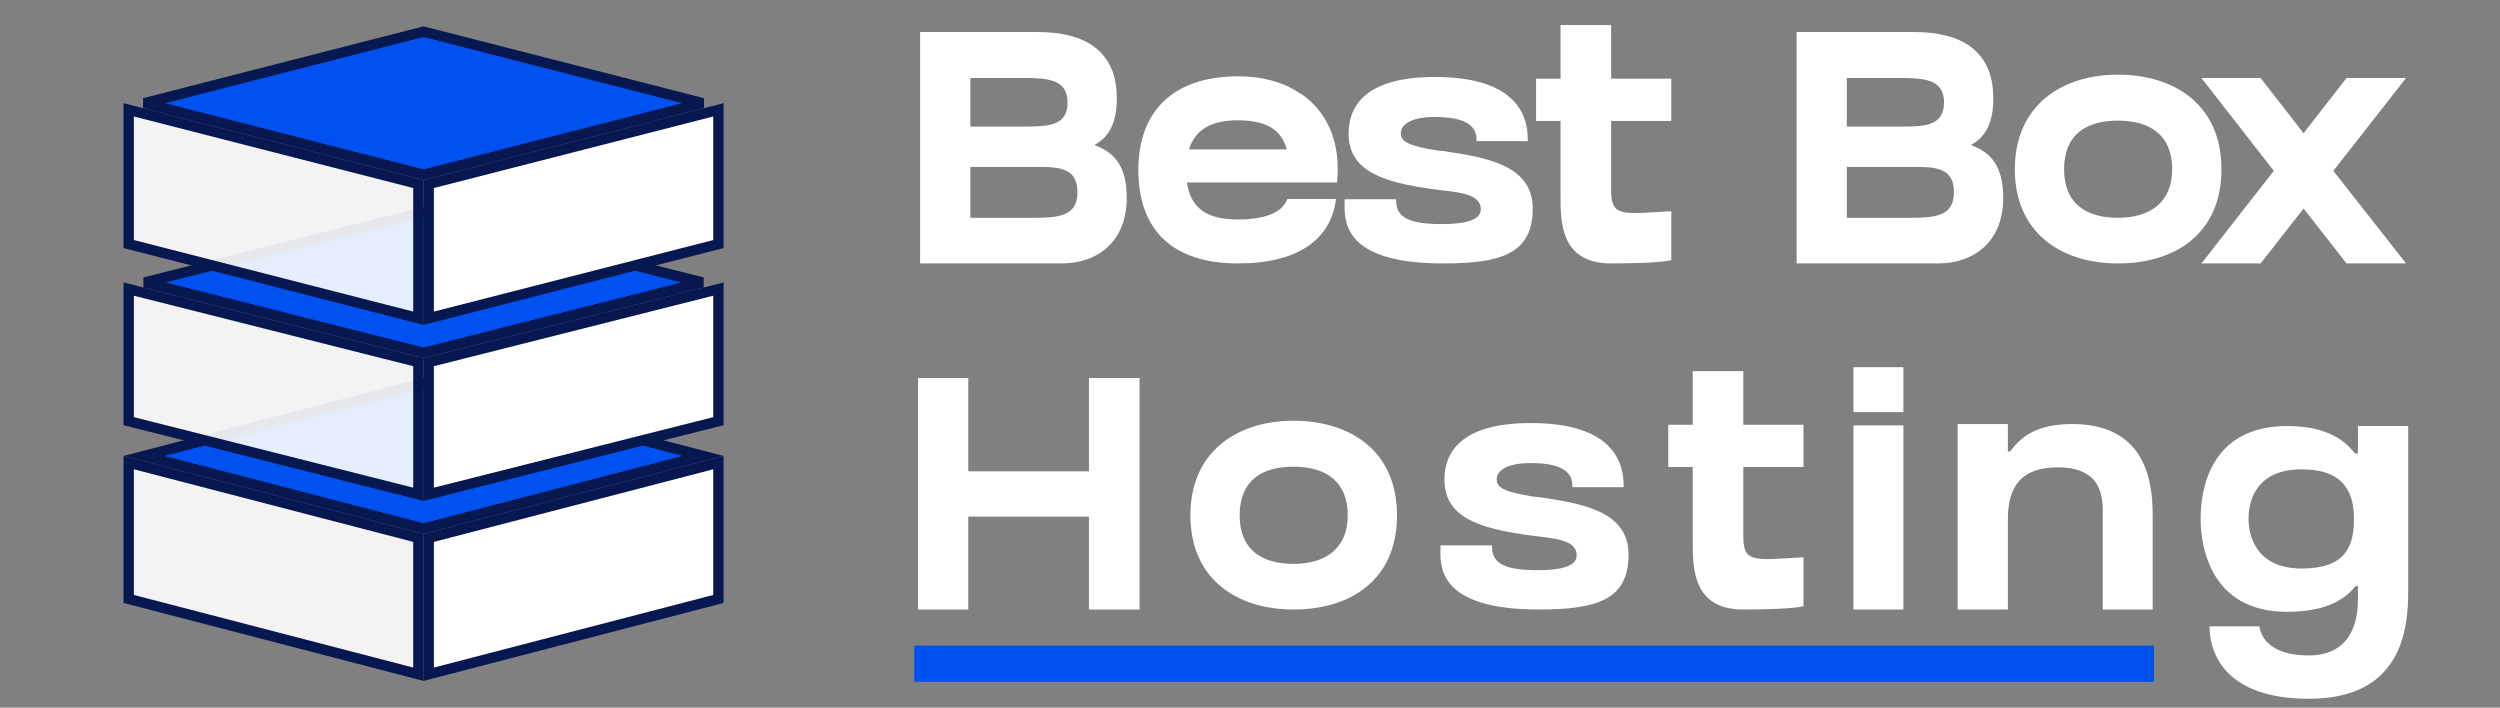 <svg width="484" height="137" viewBox="0 0 484 137" fill="none" xmlns="http://www.w3.org/2000/svg">
<rect x="0" y="0" width="484" height="137" fill="#808080" stroke="none"/>
<rect x="177" y="125" width="240" height="7" fill="#0052F0"/>
<path d="M211.862 28.088C215.894 29.496 218.134 32.376 218.134 38.264C218.134 46.904 212.374 51 205.526 51C200.662 51 178.134 51 178.134 51V6.2H195.35C196.63 6.2 198.422 6.2 200.918 6.2C210.198 6.2 216.214 9.976 216.214 19C216.214 23.864 214.678 26.552 211.862 28.088ZM198.102 15.096C195.606 15.096 189.206 15.096 187.862 15.096V24.504C191.446 24.504 196.054 24.504 198.55 24.504C203.03 24.504 206.678 24.312 206.678 19.832C206.678 15.352 202.838 15.096 198.102 15.096ZM200.15 42.168C204.95 42.168 208.598 41.848 208.598 37.24C208.598 33.016 205.91 32.312 201.43 32.312C198.358 32.312 190.486 32.312 187.862 32.312V42.168H195.99C199.83 42.168 196.886 42.168 200.15 42.168ZM258.464 35.32H229.792C230.496 40.12 233.376 42.488 239.648 42.488C245.472 42.488 248.352 40.888 249.248 38.52H258.656C257.696 46.264 251.424 51 239.648 51C227.36 51 220.384 44.856 220.384 32.888C220.384 21.176 227.552 14.776 239.648 14.776C244.704 14.776 248.8 16.056 251.808 18.168V18.104C258.72 22.84 259.36 30.392 258.848 35.32H258.464ZM239.648 23.288C234.272 23.288 231.328 25.272 230.176 28.92H249.12C248.352 26.232 246.56 23.288 239.648 23.288ZM279.394 29.24C287.522 30.456 296.738 31.864 296.738 40.376C296.738 49.272 290.338 51 279.33 51C271.202 51 265.634 49.528 262.754 46.648C260.258 44.152 260.258 41.144 260.322 39.288V38.584H270.306V38.904C270.306 41.976 272.61 43.384 279.074 43.384C282.978 43.384 286.69 42.872 286.69 40.504C286.69 37.816 283.234 37.304 279.33 36.856C278.818 36.792 278.306 36.728 277.794 36.664C267.49 35.32 261.09 33.016 261.09 25.848C261.09 20.856 263.97 14.904 277.794 14.904C292.642 14.904 295.778 21.496 295.778 27V27.32H285.858V27C285.858 24.184 283.426 22.648 277.794 22.648C272.354 22.648 271.202 24.632 271.202 25.72C271.202 27.32 272.29 28.216 278.562 29.176L279.394 29.24ZM311.912 23.416V36.152V36.92C311.912 42.104 314.216 41.4 323.56 40.888V50.36C323.56 50.36 321.64 51 311.912 51C302.12 51 302.12 43 302.12 37.816V23.416H297.384V15.224H302.12V4.856H311.912V15.224H323.56V23.416H311.912ZM381.55 28.088C385.582 29.496 387.822 32.376 387.822 38.264C387.822 46.904 382.062 51 375.214 51C370.35 51 347.822 51 347.822 51V6.2H365.038C366.318 6.2 368.11 6.2 370.606 6.2C379.886 6.2 385.902 9.976 385.902 19C385.902 23.864 384.366 26.552 381.55 28.088ZM367.79 15.096C365.294 15.096 358.894 15.096 357.55 15.096V24.504C361.134 24.504 365.742 24.504 368.238 24.504C372.718 24.504 376.366 24.312 376.366 19.832C376.366 15.352 372.526 15.096 367.79 15.096ZM369.838 42.168C374.638 42.168 378.286 41.848 378.286 37.24C378.286 33.016 375.598 32.312 371.118 32.312C368.046 32.312 360.174 32.312 357.55 32.312V42.168H365.678C369.518 42.168 366.574 42.168 369.838 42.168ZM410.04 14.456C420.984 14.456 430.072 20.28 430.072 32.76C430.072 45.368 420.984 51 410.04 51C399.16 51 390.072 45.176 390.072 32.76C390.072 20.408 399.16 14.456 410.04 14.456ZM410.04 42.168C416.184 42.168 420.536 39.224 420.536 32.76C420.536 26.104 416.184 23.352 410.04 23.352C403.96 23.352 399.608 25.976 399.608 32.76C399.608 39.48 403.96 42.168 410.04 42.168ZM465.813 15.096L451.733 33.08L465.813 51H454.293L445.973 40.376L437.653 51H426.197L440.213 33.08L426.197 15.096H437.653L445.973 25.784L454.293 15.096H465.813ZM210.821 91.248V73.2H220.613V118H210.821V100.016H187.461V118H177.733V73.2H187.461V91.248H210.821ZM250.429 81.456C261.373 81.456 270.461 87.28 270.461 99.76C270.461 112.368 261.373 118 250.429 118C239.549 118 230.461 112.176 230.461 99.76C230.461 87.408 239.549 81.456 250.429 81.456ZM250.429 109.168C256.573 109.168 260.925 106.224 260.925 99.76C260.925 93.104 256.573 90.352 250.429 90.352C244.349 90.352 239.997 92.976 239.997 99.76C239.997 106.48 244.349 109.168 250.429 109.168ZM297.948 96.24C306.076 97.456 315.292 98.864 315.292 107.376C315.292 116.272 308.892 118 297.884 118C289.756 118 284.188 116.528 281.308 113.648C278.812 111.152 278.812 108.144 278.876 106.288V105.584H288.86V105.904C288.86 108.976 291.164 110.384 297.628 110.384C301.532 110.384 305.244 109.872 305.244 107.504C305.244 104.816 301.788 104.304 297.884 103.856C297.372 103.792 296.86 103.728 296.348 103.664C286.044 102.32 279.644 100.016 279.644 92.848C279.644 87.856 282.524 81.904 296.348 81.904C311.196 81.904 314.332 88.496 314.332 94V94.32H304.412V94C304.412 91.184 301.98 89.648 296.348 89.648C290.908 89.648 289.756 91.632 289.756 92.72C289.756 94.32 290.844 95.216 297.116 96.176L297.948 96.24ZM337.506 90.416V103.152V103.92C337.506 109.104 339.81 108.4 349.154 107.888V117.36C349.154 117.36 347.234 118 337.506 118C327.714 118 327.714 110 327.714 104.816V90.416H322.978V82.224H327.714V71.856H337.506V82.224H349.154V90.416H337.506ZM368.495 118H358.831V82.352H368.495V118ZM368.495 79.792H358.831V71.088H368.495V79.792ZM401.204 82.096C416.372 82.096 416.756 94.832 416.756 100.08V118H407.092V100.08C407.092 97.264 407.668 90.48 398.388 90.48C389.94 90.48 388.724 95.856 388.724 100.72V118H378.996V82.096H388.724V87.408H389.172C391.476 84.208 394.74 82.096 401.204 82.096ZM456.499 82.48H466.227V114.544C466.227 121.968 464.883 135.28 447.027 135.28C430.899 135.28 427.763 126.576 427.763 121.264C430.323 121.264 435.827 121.264 437.427 121.264C437.683 123.184 439.347 126.896 446.963 126.896C453.555 126.896 456.499 122.608 456.499 116.016V113.456H456.051C453.619 116.528 449.523 118.448 442.739 118.448C427.699 118.448 426.035 105.328 426.035 100.464C426.035 95.216 427.635 82.48 442.803 82.48C449.459 82.48 453.491 84.592 455.923 87.792H456.499V82.48ZM445.619 110.064C454.003 110.064 455.731 105.904 455.731 100.464C455.731 95.6 454.003 90.864 445.619 90.864C436.275 90.864 435.315 97.648 435.315 100.464C435.315 103.088 436.339 110.064 445.619 110.064Z" fill="white"/>
<path d="M136.107 88.269L81.999 102.329L27.892 88.269L81.999 74.207L136.107 88.269Z" fill="#0052F0" stroke="#071750" stroke-width="2"/>
<path d="M139.083 115.958L83 130.531V104.135L139.083 89.562V115.958Z" fill="white" stroke="#071750" stroke-width="2"/>
<path d="M80.999 104.135V130.531L24.916 115.958V89.562L80.999 104.135Z" fill="white" fill-opacity="0.9" stroke="#071750" stroke-width="2"/>
<path d="M135.995 54.681L81.999 68.305L28.004 54.681L81.999 41.056L135.995 54.681Z" fill="#0052F0" stroke="#071750" stroke-width="2"/>
<path d="M139.083 81.54L83 95.691V70.116L139.083 55.965V81.54Z" fill="white" stroke="#071750" stroke-width="2"/>
<path d="M80.999 70.116V95.691L24.916 81.54V55.965L80.999 70.116Z" fill="white" fill-opacity="0.9" stroke="#071750" stroke-width="2"/>
<path d="M136.052 19.975L81.999 33.817L27.947 19.975L81.999 6.132L136.052 19.975Z" fill="#0052F0" stroke="#071750" stroke-width="2"/>
<path d="M139.083 47.248L83 61.611V35.625L139.083 21.263V47.248Z" fill="white" stroke="#071750" stroke-width="2"/>
<path d="M80.999 35.625V61.611L24.916 47.248V21.263L80.999 35.625Z" fill="white" fill-opacity="0.9" stroke="#071750" stroke-width="2"/>
</svg>
